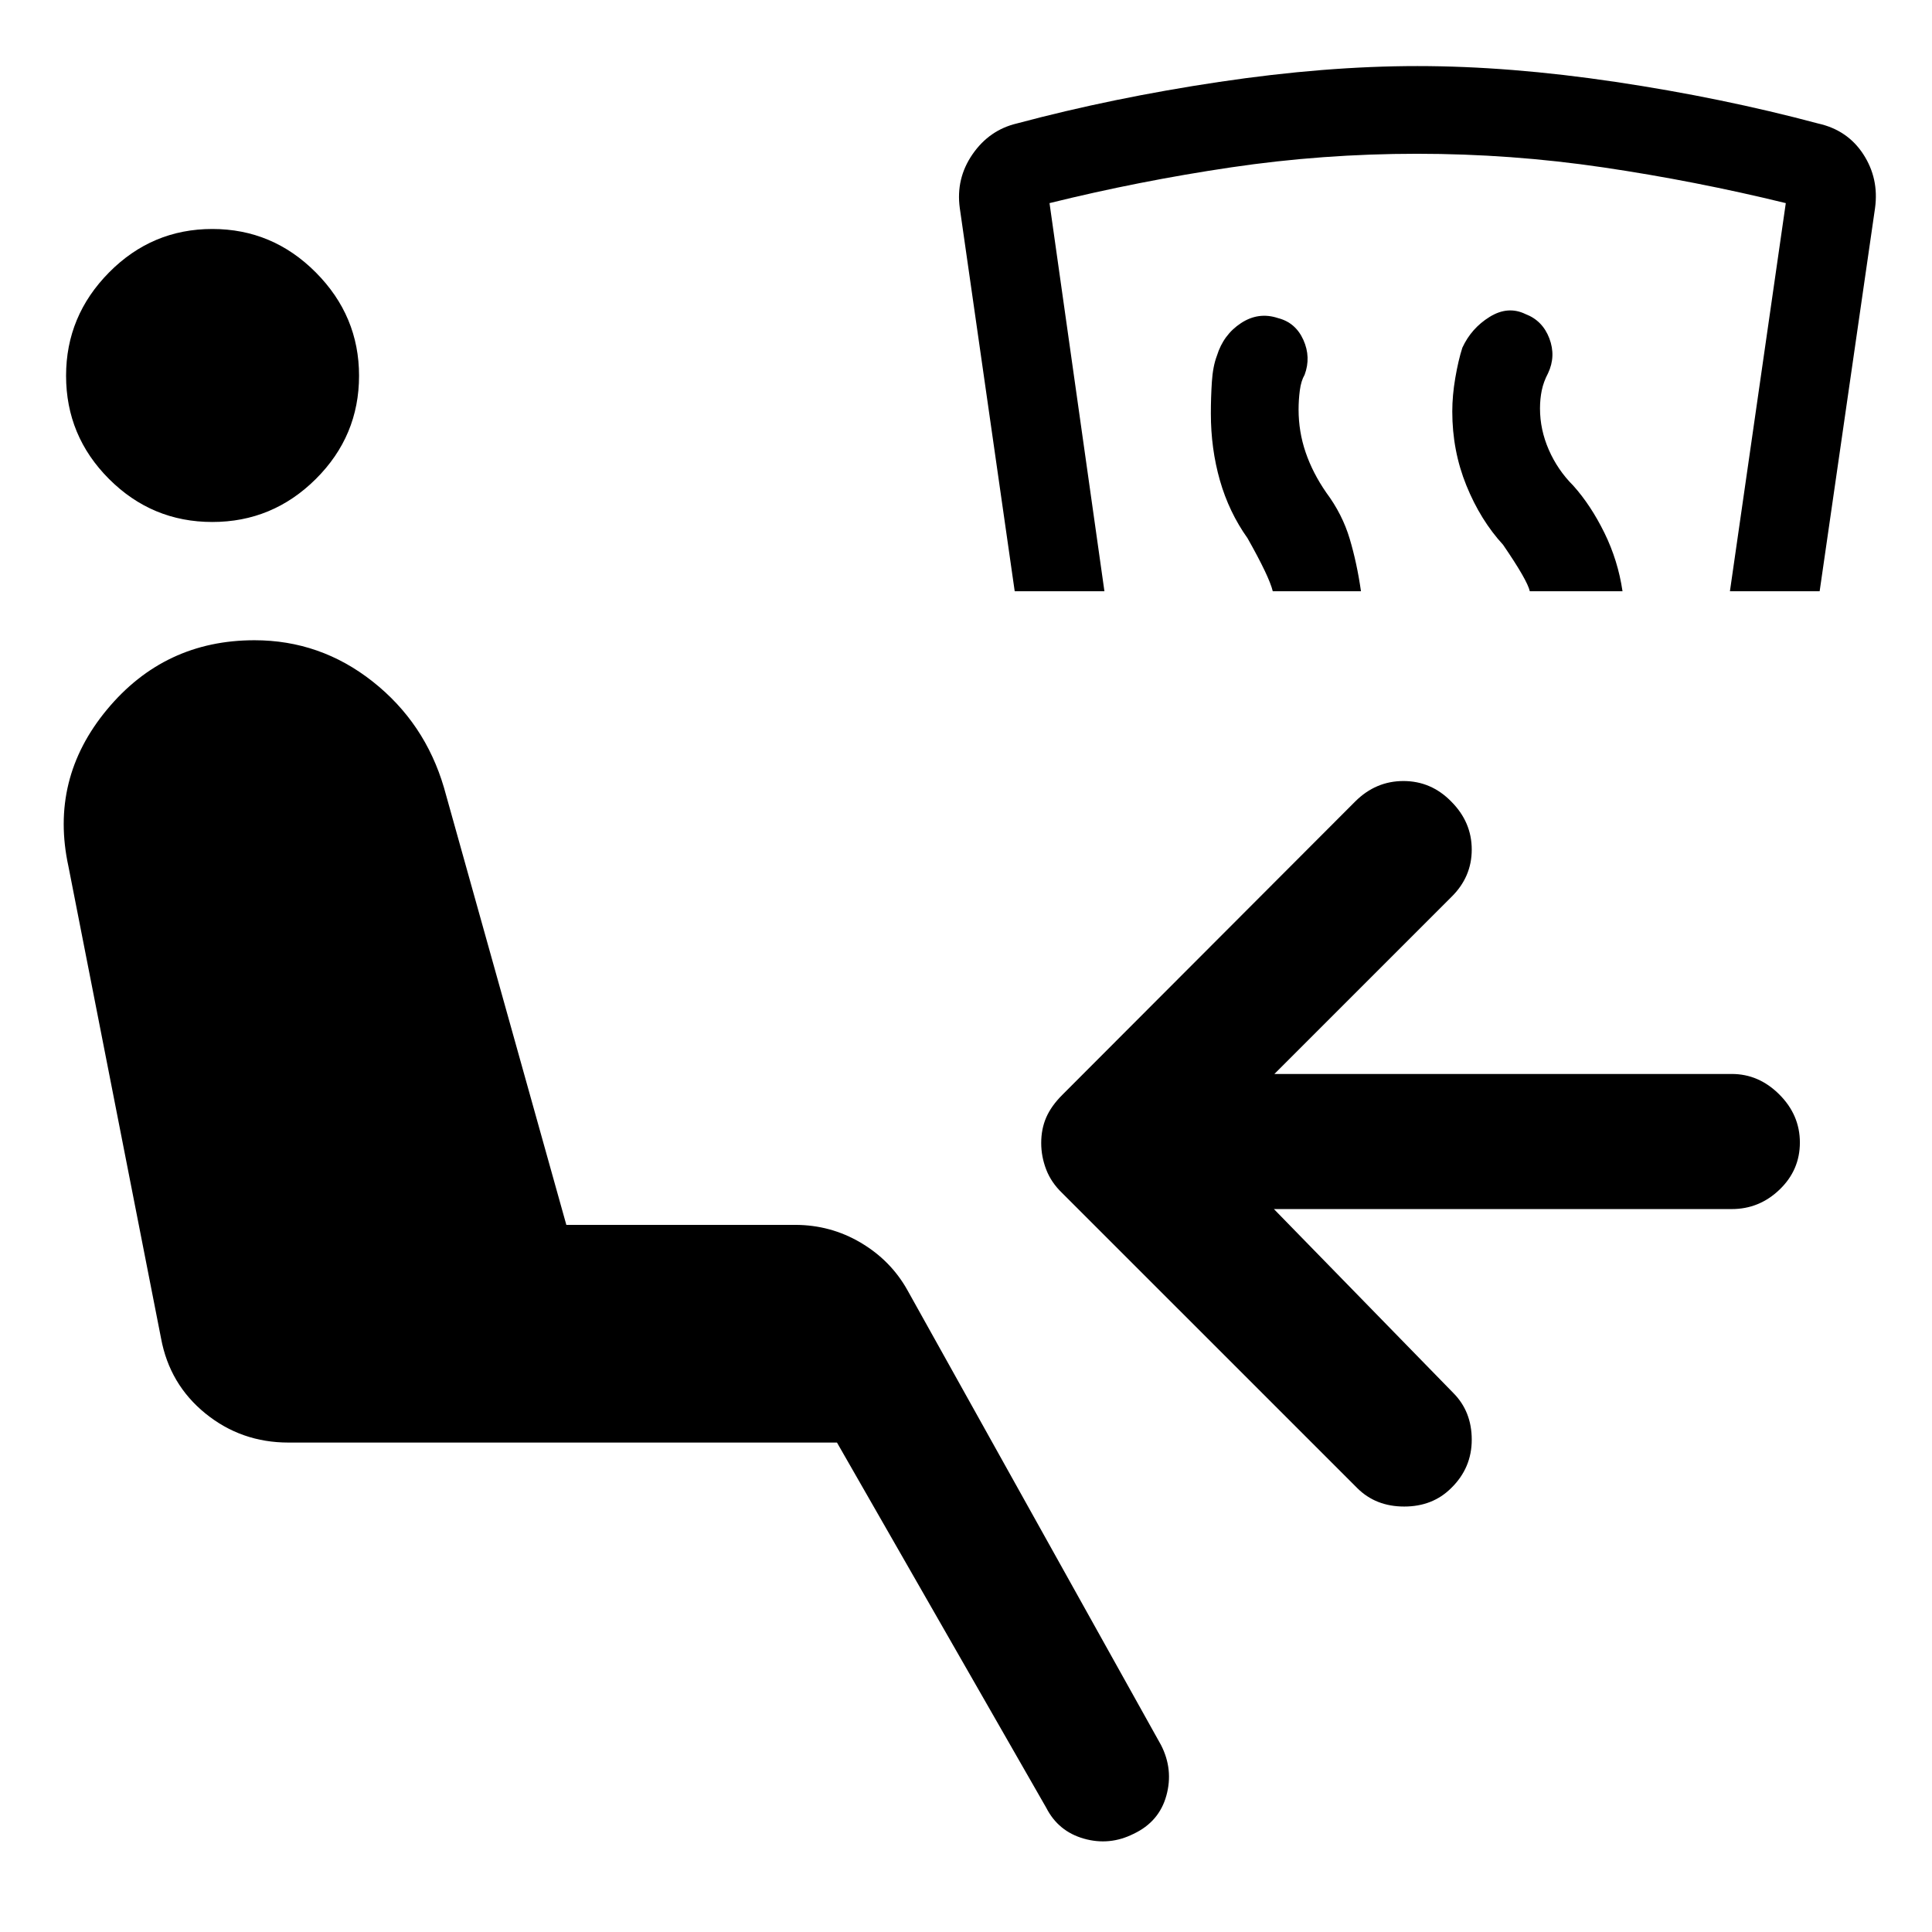 <svg xmlns="http://www.w3.org/2000/svg" width="48" height="48" viewBox="0 -960 960 960"><path d="M563.28-48.78q-11.95 6-24.67 2.4-12.72-3.6-18.72-15.32l-104-181.5H143.33q-23.44 0-41.25-14.45-17.82-14.46-22.06-37.37l-46-234.41q-9.48-43.48 19.12-77.96t73.32-34.48q32.71 0 58.69 20.5 25.98 20.5 35.46 52.74l60.8 217.26h113.63q17.68 0 32.63 8.84 14.96 8.83 23.2 23.55L576.91-92.89q6.24 12.19 2.64 25.15-3.59 12.96-16.27 18.96ZM105.5-700.63q-29.96 0-51.32-21.36-21.35-21.36-21.35-51.31 0-29.72 21.35-51.32 21.36-21.6 51.32-21.6t51.43 21.6q21.48 21.6 21.48 51.32 0 29.95-21.48 51.31-21.47 21.36-51.43 21.36Zm526.93 34.41q-1.76-7.28-12.52-26.32-9.24-13-13.74-28.74-4.5-15.74-4.5-33.22 0-8 .5-15.74t2.5-12.98q3.24-10.48 11.96-16.21 8.72-5.74 18.44-2.5 8.71 2.23 12.57 10.83 3.86 8.6.62 17.32-1.76 3-2.38 7.76-.62 4.76-.62 9.52 0 11 3.5 21.26 3.5 10.26 10.26 20.02 8 10.76 11.62 22.88 3.62 12.12 5.62 26.12h-43.83Zm127.72 0q-1.24-5.52-13.28-23.08-11.24-12.24-18.24-29.48-7-17.24-7-36.72 0-8 1.5-16.74 1.5-8.74 3.5-14.98 4.48-9.71 13.58-15.33 9.09-5.62 17.81-1.38 8.48 3.23 11.84 12.07 3.36 8.84-.64 17.32-2.24 4.24-3.12 8.5-.88 4.26-.88 9.02 0 10.52 4.38 20.54t12.14 17.78q8.76 9.77 15.5 23.5 6.74 13.74 8.98 28.98h-46.07Zm-255.95 0-27.29-190.41q-2-14.67 6.34-26.73 8.34-12.05 22.01-15.29 47.76-12.76 100.52-20.64 52.76-7.88 98.52-7.88 45.77 0 98.53 7.88t100.52 20.64q14.67 3.24 22.51 15.29 7.84 12.06 5.84 26.73l-27.53 190.41h-44.58l27.76-192.85q-45-11-90.76-17.76-45.76-6.76-92.52-6.76-46.77 0-92.41 6.76-45.64 6.76-90.16 17.76l27.28 192.85H504.2Zm170.17 445.61L527.8-367.17q-5.47-5.24-7.95-11.7-2.48-6.46-2.48-13.17 0-6.96 2.48-12.68 2.48-5.71 7.95-11.19l145.57-145.81q10.2-10.19 23.99-10.19t23.75 10.19q10.19 10.2 10.19 23.87 0 13.68-10.19 23.63l-87.87 87.87h227.28q13.44 0 23.63 10.2 10.2 10.19 10.2 23.87 0 13.67-10.08 23.37-10.07 9.69-23.75 9.69H633l89.11 91.35q9.19 9.2 9.19 23.25t-10.19 24.01q-9.2 9.2-23.37 9.2-14.17 0-23.37-9.2Z"/></svg>